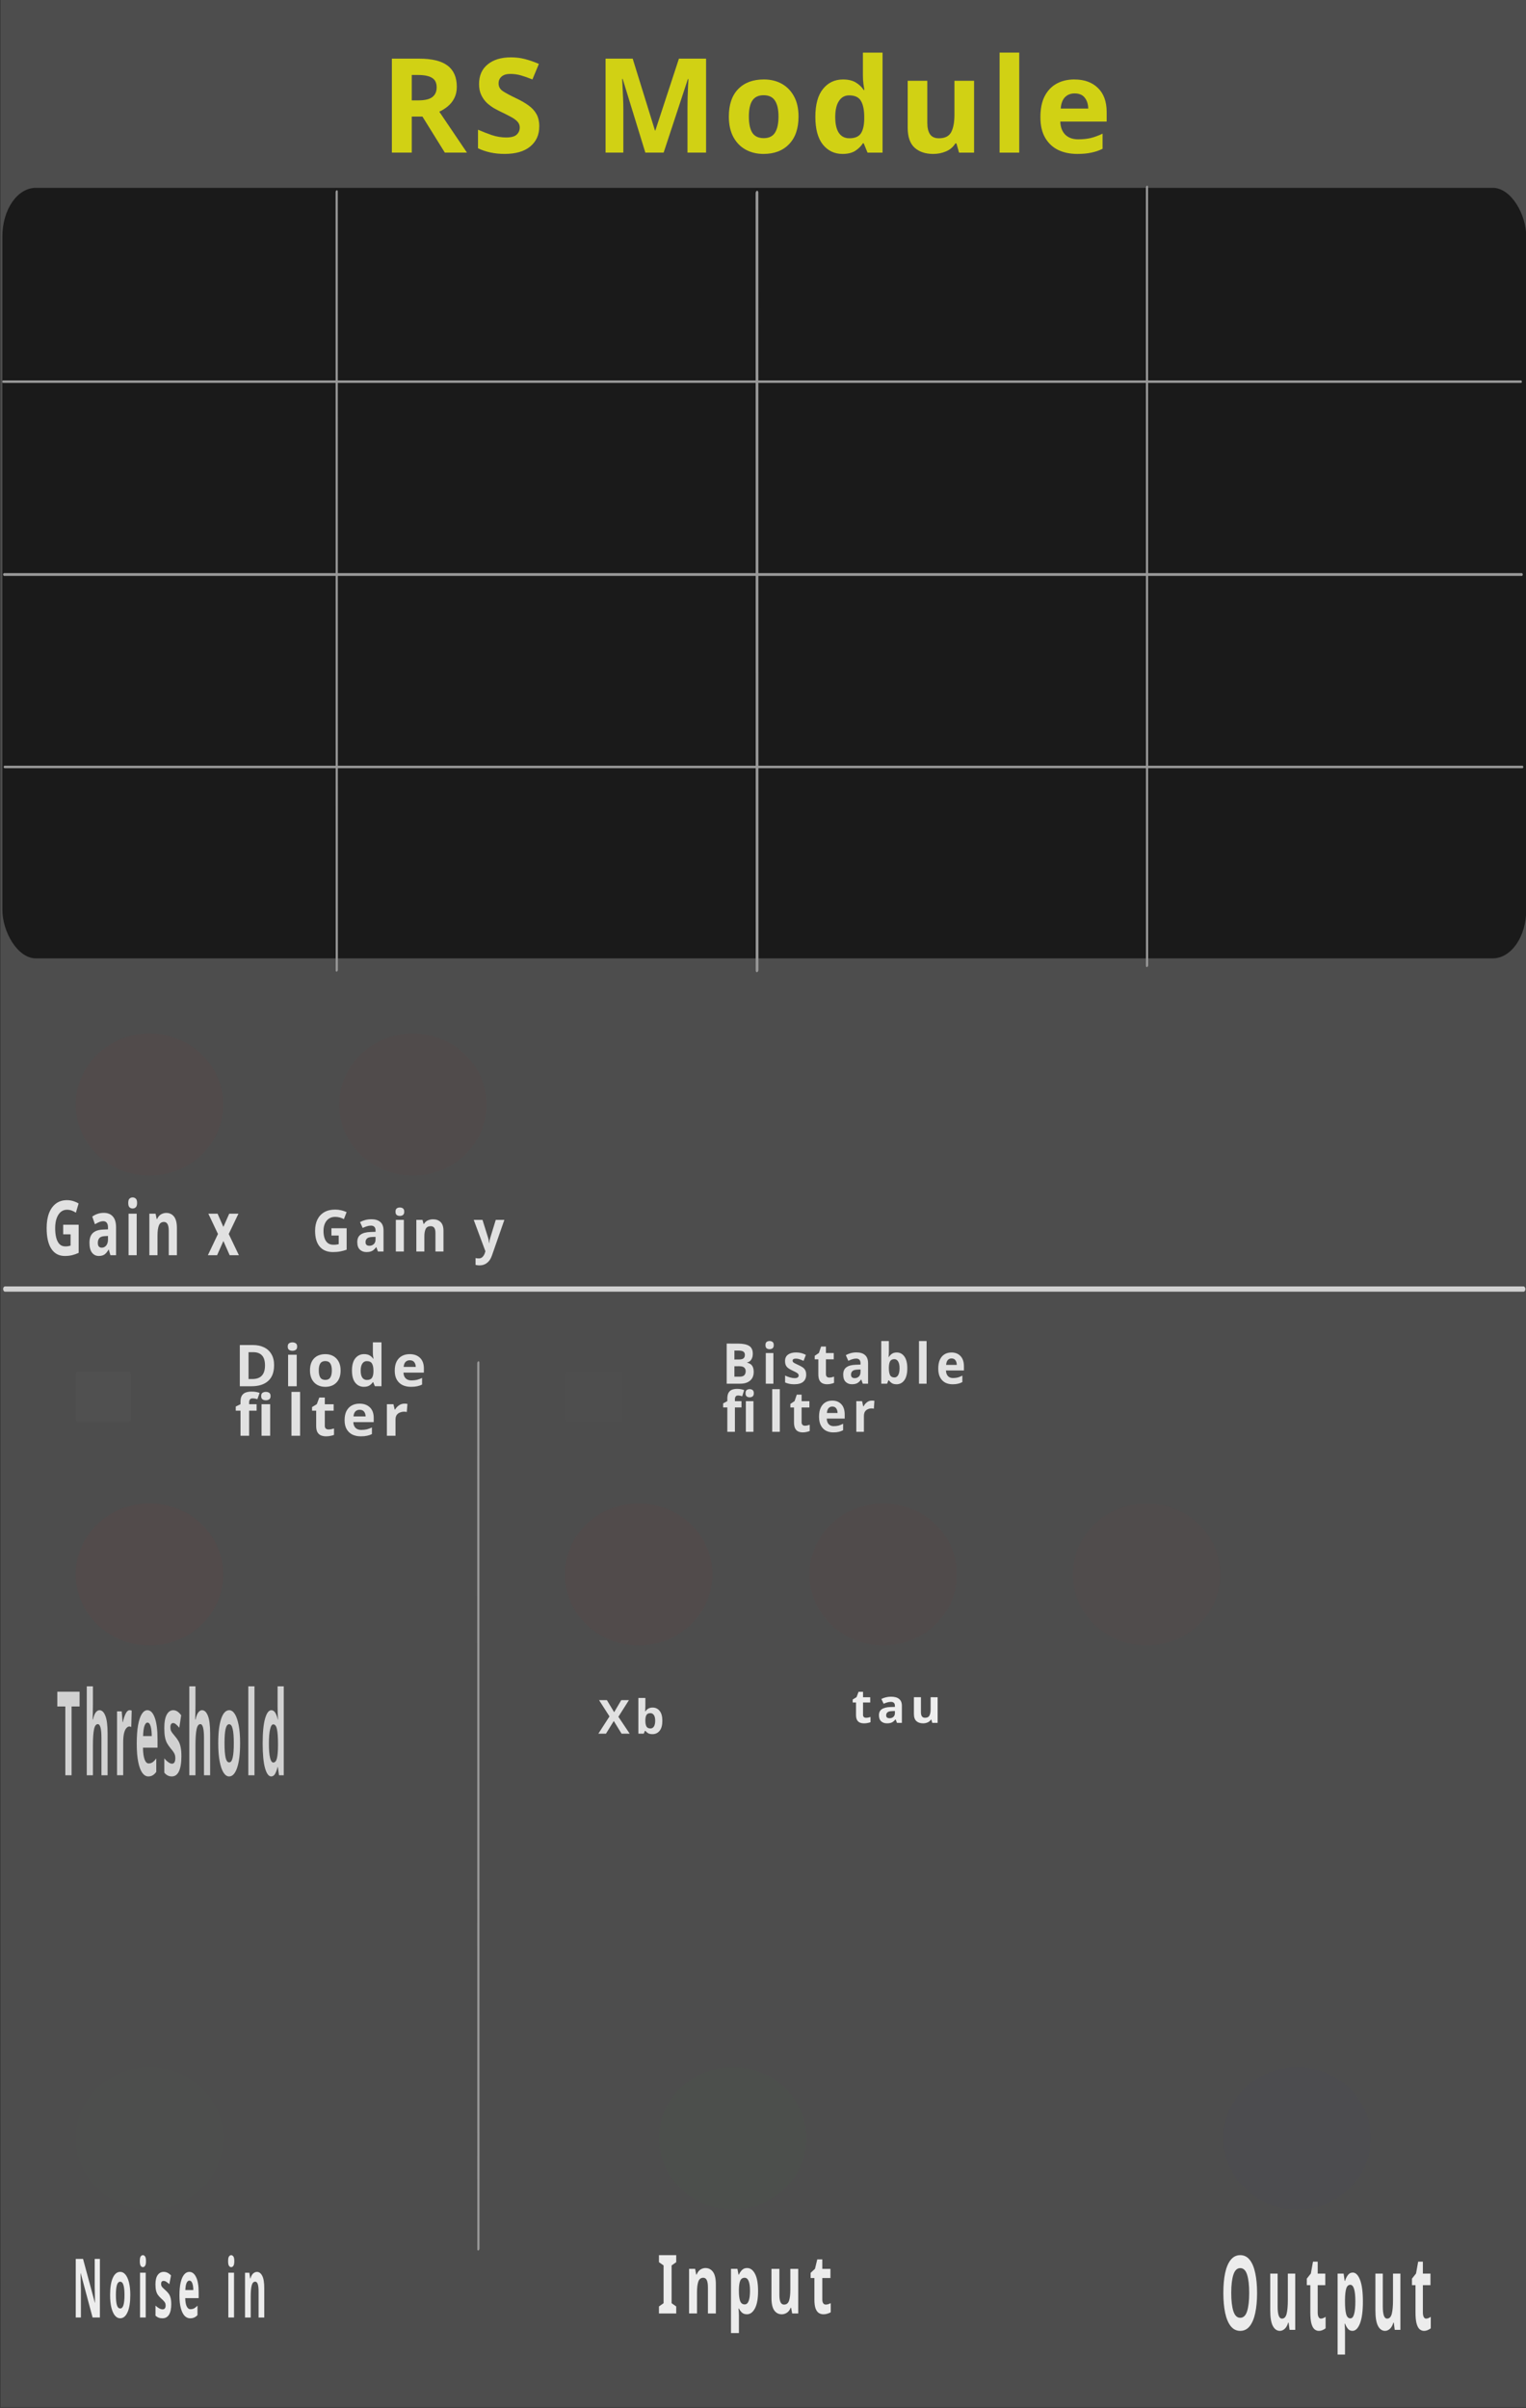 <?xml version="1.0" encoding="UTF-8" standalone="no"?>
<!-- Created with Inkscape (http://www.inkscape.org/) -->

<svg
   width="81.195mm"
   height="128.092mm"
   viewBox="0 0 81.195 128.092"
   version="1.1"
   id="svg1"
   inkscape:version="1.4.2 (1:1.4.2+202505120737+ebf0e940d0)"
   sodipodi:docname="RSModule.svg"
   inkscape:export-filename="RSModule.svg"
   inkscape:export-xdpi="96"
   inkscape:export-ydpi="96"
   xmlns:inkscape="http://www.inkscape.org/namespaces/inkscape"
   xmlns:sodipodi="http://sodipodi.sourceforge.net/DTD/sodipodi-0.dtd"
   xmlns="http://www.w3.org/2000/svg"
   xmlns:svg="http://www.w3.org/2000/svg">
  <rect x="0" y="0" width="81.195" height="128.092" fill="#333333" stroke="none"/>
  <sodipodi:namedview
     id="namedview1"
     pagecolor="#ffffff"
     bordercolor="#cccccc"
     borderopacity="1"
     inkscape:showpageshadow="0"
     inkscape:pageopacity="1"
     inkscape:pagecheckerboard="0"
     inkscape:deskcolor="#d1d1d1"
     inkscape:document-units="mm"
     inkscape:zoom="1.89"
     inkscape:cx="185.18519"
     inkscape:cy="255.82011"
     inkscape:window-width="1854"
     inkscape:window-height="1011"
     inkscape:window-x="66"
     inkscape:window-y="32"
     inkscape:window-maximized="1"
     inkscape:current-layer="layer2">
    <inkscape:page
       x="0"
       y="7.8825516e-16"
       width="81.195"
       height="128.092"
       id="page2"
       margin="0"
       bleed="0" />
  </sodipodi:namedview>
  <defs
     id="defs1" />
  <g
     inkscape:label="Layer 1"
     inkscape:groupmode="layer"
     id="layer1"
     transform="matrix(0.414,0,0,0.599,-25.968,-23.244)">
    <g
       inkscape:groupmode="layer"
       id="layer2"
       inkscape:label="g1"
       inkscape:export-filename="RSPluginV2/res/rsV2.svg"
       inkscape:export-xdpi="96"
       inkscape:export-ydpi="96">
      <rect
         style="fill:#4d4d4d;stroke-width:2.555"
         id="rect7"
         width="196.321"
         height="213.786"
         x="62.788"
         y="38.795"
         ry="0" />
      <ellipse
         style="fill:#ff0000;fill-opacity:0.024;stroke-width:0.479"
         id="path4-4-3"
         cx="144.804"
         cy="178.623"
         rx="9.478"
         ry="6.308"
         inkscape:label="threshold"
         class="params" />
      <ellipse
         style="fill:#ff0000;fill-opacity:0.021;stroke-width:0.479"
         id="path4-4-6"
         cx="176.236"
         cy="178.623"
         rx="9.478"
         ry="6.308"
         inkscape:label="threshold"
         class="params" />
      <ellipse
         style="fill:#ff0000;fill-opacity:0.019;stroke-width:0.479"
         id="path4-4-2"
         cx="210.087"
         cy="178.623"
         rx="9.478"
         ry="6.308"
         inkscape:label="threshold"
         class="params" />
      <rect
         style="fill:#1a1a1a;stroke-width:0.38"
         id="rect2"
         width="195.85"
         height="68.429"
         x="63.03"
         y="55.485"
         ry="4.311" />
      <path
         d="m 75.564,244.61 h -0.942 l -1.525,-3.933 h -0.02 q 0.01,0.371 0.02,0.743 0.015,0.371 0.025,0.743 V 244.61 h -0.662 v -5.2 h 0.937 l 1.52,3.896 h 0.015 q -0.005,-0.364 -0.015,-0.721 -0.01,-0.357 -0.02,-0.714 v -2.462 h 0.667 z m 3.905,-1.995 q 0,0.99 -0.353,1.529 -0.348,0.539 -0.951,0.539 -0.373,0 -0.667,-0.24 -0.289,-0.24 -0.456,-0.699 -0.167,-0.466 -0.167,-1.129 0,-0.99 0.348,-1.522 0.348,-0.532 0.956,-0.532 0.378,0 0.667,0.24 0.289,0.24 0.456,0.699 0.167,0.452 0.167,1.114 z m -1.849,0 q 0,0.59 0.128,0.896 0.132,0.299 0.427,0.299 0.289,0 0.417,-0.299 0.132,-0.306 0.132,-0.896 0,-0.59 -0.132,-0.881 -0.128,-0.299 -0.422,-0.299 -0.289,0 -0.422,0.299 -0.128,0.291 -0.128,0.881 z m 3.469,-3.539 q 0.162,0 0.28,0.117 0.118,0.109 0.118,0.415 0,0.299 -0.118,0.415 -0.118,0.117 -0.28,0.117 -0.167,0 -0.284,-0.117 -0.113,-0.117 -0.113,-0.415 0,-0.306 0.113,-0.415 0.118,-0.117 0.284,-0.117 z m 0.363,1.559 V 244.61 h -0.731 v -3.976 z m 3.282,2.797 q 0,0.604 -0.289,0.932 -0.284,0.32 -0.853,0.32 -0.28,0 -0.481,-0.058 -0.201,-0.051 -0.402,-0.175 v -0.896 q 0.216,0.146 0.466,0.24 0.25,0.095 0.441,0.095 0.216,0 0.304,-0.095 0.093,-0.095 0.093,-0.248 0,-0.102 -0.039,-0.182 -0.034,-0.08 -0.157,-0.182 -0.123,-0.102 -0.383,-0.262 -0.25,-0.16 -0.412,-0.313 -0.162,-0.16 -0.24,-0.379 -0.078,-0.226 -0.078,-0.561 0,-0.553 0.289,-0.83 0.289,-0.277 0.77,-0.277 0.25,0 0.476,0.073 0.226,0.073 0.466,0.24 l -0.221,0.779 q -0.196,-0.124 -0.373,-0.204 -0.177,-0.087 -0.358,-0.087 -0.324,0 -0.324,0.262 0,0.095 0.039,0.175 0.044,0.073 0.162,0.16 0.123,0.087 0.358,0.233 0.231,0.138 0.397,0.291 0.167,0.146 0.255,0.371 0.093,0.218 0.093,0.575 z m 2.321,-2.869 q 0.554,0 0.878,0.473 0.324,0.466 0.324,1.333 v 0.524 h -1.726 q 0.01,0.459 0.181,0.721 0.177,0.262 0.486,0.262 0.26,0 0.471,-0.073 0.211,-0.08 0.436,-0.24 v 0.838 q -0.196,0.146 -0.417,0.211 -0.216,0.073 -0.525,0.073 -0.402,0 -0.711,-0.219 -0.309,-0.226 -0.486,-0.677 -0.177,-0.452 -0.177,-1.136 0,-0.699 0.157,-1.158 0.162,-0.466 0.446,-0.699 0.284,-0.233 0.662,-0.233 z m 0.005,0.772 q -0.211,0 -0.353,0.204 -0.137,0.204 -0.162,0.634 h 1.025 q -0.005,-0.364 -0.128,-0.597 -0.123,-0.24 -0.383,-0.24 z m 5.379,-2.258 q 0.162,0 0.28,0.117 0.118,0.109 0.118,0.415 0,0.299 -0.118,0.415 -0.118,0.117 -0.28,0.117 -0.167,0 -0.284,-0.117 -0.113,-0.117 -0.113,-0.415 0,-0.306 0.113,-0.415 0.118,-0.117 0.284,-0.117 z m 0.363,1.559 V 244.61 h -0.731 v -3.976 z m 2.934,-0.073 q 0.432,0 0.692,0.35 0.26,0.342 0.26,1.107 v 2.593 h -0.731 v -2.323 q 0,-0.43 -0.103,-0.641 -0.103,-0.218 -0.329,-0.218 -0.333,0 -0.456,0.342 -0.123,0.335 -0.123,0.969 v 1.872 h -0.731 v -3.976 h 0.559 l 0.098,0.51 h 0.039 q 0.128,-0.306 0.348,-0.444 0.226,-0.138 0.476,-0.138 z"
         id="text1"
         style="font-weight:bold;font-size:3.722px;line-height:4.254px;font-family:Sans;-inkscape-font-specification:'Sans, Bold';letter-spacing:0.492px;word-spacing:0.492px;fill:#ececec;stroke-width:0.791"
         aria-label="Noise in" />
      <path
         d="m 149.633,244.256 h -2.218 v -0.624 l 0.594,-0.29 v -3.353 l -0.594,-0.29 v -0.624 h 2.218 v 0.624 l -0.594,0.29 v 3.353 l 0.594,0.29 z m 3.769,-4.035 q 0.6,0 0.962,0.348 0.362,0.341 0.362,1.103 v 2.583 h -1.017 v -2.315 q 0,-0.428 -0.143,-0.639 -0.143,-0.218 -0.457,-0.218 -0.464,0 -0.635,0.341 -0.171,0.334 -0.171,0.965 v 1.865 h -1.017 v -3.962 h 0.778 l 0.136,0.508 h 0.055 q 0.177,-0.305 0.484,-0.443 0.314,-0.138 0.662,-0.138 z m 5.345,0 q 0.628,0 1.017,0.522 0.389,0.515 0.389,1.524 0,1.009 -0.403,1.538 -0.403,0.522 -1.03,0.522 -0.403,0 -0.641,-0.152 -0.239,-0.16 -0.389,-0.356 h -0.055 q 0.055,0.305 0.055,0.581 v 1.596 h -1.017 v -5.704 h 0.826 l 0.143,0.515 h 0.048 q 0.15,-0.239 0.403,-0.414 0.252,-0.174 0.655,-0.174 z m -0.328,0.864 q -0.396,0 -0.56,0.261 -0.157,0.261 -0.171,0.798 v 0.116 q 0,0.573 0.157,0.885 0.164,0.305 0.587,0.305 0.348,0 0.512,-0.305 0.171,-0.312 0.171,-0.893 0,-1.168 -0.696,-1.168 z m 6.894,-0.791 v 3.962 h -0.778 l -0.136,-0.508 h -0.055 q -0.177,0.305 -0.491,0.443 -0.307,0.138 -0.655,0.138 -0.6,0 -0.962,-0.341 -0.362,-0.348 -0.362,-1.11 v -2.583 h 1.017 v 2.315 q 0,0.421 0.143,0.639 0.143,0.218 0.457,0.218 0.464,0 0.635,-0.334 0.171,-0.341 0.171,-0.972 v -1.865 z m 3.537,3.171 q 0.171,0 0.328,-0.036 0.157,-0.036 0.314,-0.087 v 0.805 q -0.164,0.072 -0.409,0.123 -0.239,0.058 -0.525,0.058 -0.334,0 -0.6,-0.116 -0.259,-0.116 -0.416,-0.399 -0.15,-0.29 -0.15,-0.798 v -1.908 h -0.484 v -0.457 l 0.56,-0.363 0.293,-0.835 h 0.648 v 0.842 h 1.044 v 0.813 h -1.044 v 1.908 q 0,0.225 0.123,0.341 0.123,0.109 0.321,0.109 z"
         id="text3"
         style="font-weight:bold;font-size:4.018px;line-height:4.592px;font-family:Sans;-inkscape-font-specification:'Sans, Bold';letter-spacing:0.532px;word-spacing:0.532px;fill:#ececec;stroke-width:0.931"
         aria-label="Input" />
      <path
         d="m 224.286,242.433 q 0,1.016 -0.236,1.775 -0.229,0.75 -0.707,1.171 -0.478,0.421 -1.224,0.421 -0.739,0 -1.224,-0.421 -0.478,-0.421 -0.714,-1.18 -0.229,-0.759 -0.229,-1.775 0,-1.016 0.229,-1.766 0.236,-0.75 0.714,-1.162 0.484,-0.421 1.23,-0.421 0.739,0 1.217,0.421 0.478,0.412 0.707,1.171 0.236,0.75 0.236,1.766 z m -3.321,0 q 0,1.025 0.274,1.619 0.274,0.586 0.88,0.586 0.618,0 0.886,-0.586 0.268,-0.595 0.268,-1.619 0,-1.034 -0.268,-1.619 -0.268,-0.586 -0.88,-0.586 -0.612,0 -0.886,0.586 -0.274,0.586 -0.274,1.619 z m 8.224,-1.72 v 4.995 h -0.727 l -0.127,-0.64 h -0.051 q -0.166,0.384 -0.459,0.558 -0.287,0.174 -0.612,0.174 -0.561,0 -0.899,-0.43 -0.338,-0.439 -0.338,-1.4 v -3.257 h 0.95 v 2.919 q 0,0.531 0.134,0.805 0.134,0.274 0.427,0.274 0.433,0 0.593,-0.421 0.159,-0.43 0.159,-1.226 v -2.351 z m 3.303,3.998 q 0.159,0 0.306,-0.046 0.146,-0.045 0.293,-0.11 v 1.016 q -0.153,0.092 -0.382,0.156 -0.223,0.073 -0.491,0.073 -0.312,0 -0.561,-0.146 -0.242,-0.146 -0.389,-0.503 -0.14,-0.366 -0.14,-1.006 v -2.406 h -0.453 v -0.576 l 0.523,-0.457 0.274,-1.052 h 0.605 v 1.061 h 0.975 v 1.025 h -0.975 v 2.406 q 0,0.284 0.115,0.43 0.115,0.137 0.3,0.137 z m 4.081,-4.09 q 0.586,0 0.95,0.659 0.363,0.65 0.363,1.921 0,1.272 -0.376,1.94 -0.376,0.659 -0.962,0.659 -0.376,0 -0.599,-0.192 -0.223,-0.201 -0.363,-0.448 h -0.051 q 0.051,0.384 0.051,0.732 v 2.013 h -0.95 v -7.191 h 0.771 l 0.134,0.65 h 0.045 q 0.14,-0.302 0.376,-0.521 0.236,-0.22 0.612,-0.22 z m -0.306,1.089 q -0.37,0 -0.523,0.329 -0.147,0.329 -0.159,1.006 v 0.146 q 0,0.723 0.146,1.116 0.153,0.384 0.548,0.384 0.325,0 0.478,-0.384 0.159,-0.393 0.159,-1.125 0,-1.473 -0.65,-1.473 z m 6.439,-0.997 v 4.995 h -0.727 l -0.127,-0.64 h -0.051 q -0.166,0.384 -0.459,0.558 -0.287,0.174 -0.612,0.174 -0.561,0 -0.899,-0.43 -0.338,-0.439 -0.338,-1.4 v -3.257 h 0.95 v 2.919 q 0,0.531 0.134,0.805 0.134,0.274 0.427,0.274 0.433,0 0.593,-0.421 0.159,-0.43 0.159,-1.226 v -2.351 z m 3.303,3.998 q 0.159,0 0.306,-0.046 0.147,-0.045 0.293,-0.11 v 1.016 q -0.153,0.092 -0.382,0.156 -0.223,0.073 -0.491,0.073 -0.312,0 -0.561,-0.146 -0.242,-0.146 -0.389,-0.503 -0.14,-0.366 -0.14,-1.006 v -2.406 h -0.453 v -0.576 l 0.523,-0.457 0.274,-1.052 h 0.605 v 1.061 h 0.975 v 1.025 h -0.975 v 2.406 q 0,0.284 0.115,0.43 0.115,0.137 0.3,0.137 z"
         id="text4"
         style="font-weight:bold;font-size:3.811px;line-height:4.355px;font-family:Sans;-inkscape-font-specification:'Sans, Bold';letter-spacing:0.504px;word-spacing:0.504px;fill:#ececec;stroke-width:1.01"
         aria-label="Output&#10;" />
      <rect
         style="fill:#999999;stroke-width:0.225"
         id="rect1"
         width="195.306"
         height="0.25"
         x="63.127"
         y="89.699"
         ry="0.125" />
      <rect
         style="fill:#999999;stroke-width:0.209"
         id="rect1-3"
         width="195.306"
         height="0.217"
         x="63.198"
         y="106.807"
         ry="0.108" />
      <rect
         style="fill:#999999;stroke-width:0.209"
         id="rect1-3-3"
         width="195.306"
         height="0.217"
         x="63.012"
         y="72.592"
         ry="0.108" />
      <rect
         style="fill:#999999;stroke-width:0.159"
         id="rect1-3-6"
         width="69.393"
         height="0.355"
         x="87.224"
         y="162.914"
         ry="0.177"
         transform="matrix(2.0969514e-4,1,0.981,-0.193,0,0)" />
      <rect
         style="fill:#999999;stroke-width:0.143"
         id="rect1-3-6-2"
         width="69.393"
         height="0.287"
         x="107.011"
         y="216.249"
         ry="0.143"
         transform="matrix(1.6778305e-4,1,0.971,-0.239,0,0)" />
      <rect
         style="fill:#999999;stroke-width:0.143"
         id="rect1-3-6-5"
         width="69.393"
         height="0.287"
         x="81.786"
         y="109.003"
         ry="0.143"
         transform="matrix(1.6778305e-4,1,0.971,-0.239,0,0)" />
      <rect
         style="fill:#999999;stroke-width:0.154"
         id="rect1-3-6-5-1"
         width="78.972"
         height="0.289"
         x="194.508"
         y="128.796"
         ry="0.145"
         transform="matrix(1.4743294e-4,1,0.963,-0.27,0,0)" />
      <path
         d="M 71.923,196.46 H 71.121 V 190.349 H 70.09 v -1.31 h 2.863 v 1.31 h -1.03 z m 2.744,-6.288 q 0,0.416 -0.016,0.8 -0.011,0.385 -0.021,0.54 h 0.043 q 0.138,-0.436 0.356,-0.634 0.218,-0.197 0.483,-0.197 0.473,0 0.754,0.499 0.287,0.488 0.287,1.58 v 3.7 h -0.791 v -3.315 q 0,-1.226 -0.467,-1.226 -0.356,0 -0.494,0.488 -0.133,0.478 -0.133,1.382 v 2.671 h -0.791 v -7.899 h 0.791 z m 4.72,0.509 q 0.058,0 0.138,0.009 0.08,0.009 0.127,0.031 l -0.058,1.455 q -0.037,-0.021 -0.112,-0.031 -0.069,-0.021 -0.122,-0.021 -0.202,0 -0.388,0.146 -0.186,0.135 -0.303,0.447 -0.112,0.312 -0.112,0.852 v 2.889 h -0.791 v -5.675 h 0.6 l 0.117,0.956 h 0.037 q 0.127,-0.436 0.351,-0.748 0.223,-0.312 0.515,-0.312 z m 2.282,0 q 0.6,0 0.951,0.676 0.351,0.665 0.351,1.902 v 0.748 h -1.87 q 0.011,0.655 0.197,1.029 0.191,0.374 0.526,0.374 0.282,0 0.51,-0.104 0.228,-0.114 0.473,-0.343 v 1.195 q -0.212,0.208 -0.452,0.301 -0.234,0.104 -0.568,0.104 -0.436,0 -0.77,-0.312 -0.335,-0.322 -0.526,-0.967 -0.191,-0.644 -0.191,-1.621 0,-0.998 0.17,-1.652 0.175,-0.665 0.483,-0.998 0.308,-0.333 0.717,-0.333 z m 0.005,1.102 q -0.228,0 -0.382,0.291 -0.149,0.291 -0.175,0.904 h 1.11 q -0.005,-0.52 -0.138,-0.852 -0.133,-0.343 -0.414,-0.343 z m 4.364,2.993 q 0,0.863 -0.313,1.33 -0.308,0.457 -0.924,0.457 -0.303,0 -0.521,-0.083 -0.218,-0.073 -0.436,-0.249 v -1.278 q 0.234,0.208 0.505,0.343 0.271,0.135 0.478,0.135 0.234,0 0.329,-0.135 0.101,-0.135 0.101,-0.353 0,-0.146 -0.042,-0.26 -0.037,-0.114 -0.17,-0.26 -0.133,-0.146 -0.414,-0.374 -0.271,-0.229 -0.446,-0.447 -0.175,-0.229 -0.26,-0.54 -0.085,-0.322 -0.085,-0.8 0,-0.79 0.313,-1.185 0.313,-0.395 0.834,-0.395 0.271,0 0.515,0.104 0.244,0.104 0.505,0.343 l -0.239,1.112 q -0.212,-0.177 -0.404,-0.291 -0.191,-0.125 -0.388,-0.125 -0.351,0 -0.351,0.374 0,0.135 0.042,0.249 0.048,0.104 0.175,0.229 0.133,0.125 0.388,0.333 0.25,0.197 0.43,0.416 0.181,0.208 0.276,0.53 0.101,0.312 0.101,0.821 z m 1.809,-4.604 q 0,0.416 -0.016,0.8 -0.011,0.385 -0.021,0.54 h 0.042 q 0.138,-0.436 0.356,-0.634 0.218,-0.197 0.483,-0.197 0.473,0 0.754,0.499 0.287,0.488 0.287,1.58 v 3.7 h -0.791 v -3.315 q 0,-1.226 -0.467,-1.226 -0.356,0 -0.494,0.488 -0.133,0.478 -0.133,1.382 v 2.671 h -0.791 v -7.899 h 0.791 z m 5.735,3.44 q 0,1.413 -0.382,2.183 -0.377,0.769 -1.03,0.769 -0.404,0 -0.722,-0.343 -0.313,-0.343 -0.494,-0.998 -0.181,-0.665 -0.181,-1.611 0,-1.413 0.377,-2.172 0.377,-0.759 1.036,-0.759 0.409,0 0.722,0.343 0.313,0.343 0.494,0.998 0.181,0.644 0.181,1.59 z m -2.003,0 q 0,0.842 0.138,1.278 0.143,0.426 0.462,0.426 0.313,0 0.451,-0.426 0.143,-0.437 0.143,-1.278 0,-0.842 -0.143,-1.258 -0.138,-0.426 -0.457,-0.426 -0.313,0 -0.457,0.426 -0.138,0.416 -0.138,1.258 z m 3.849,2.848 h -0.791 v -7.899 h 0.791 z m 2.149,0.104 q -0.483,0 -0.791,-0.738 -0.303,-0.748 -0.303,-2.193 0,-1.455 0.308,-2.203 0.308,-0.748 0.807,-0.748 0.313,0 0.515,0.239 0.202,0.239 0.319,0.592 h 0.026 q -0.016,-0.166 -0.037,-0.478 -0.021,-0.322 -0.021,-0.655 v -1.819 h 0.791 v 7.899 h -0.606 l -0.154,-0.738 h -0.032 q -0.117,0.353 -0.313,0.603 -0.197,0.239 -0.51,0.239 z m 0.276,-1.237 q 0.329,0 0.462,-0.374 0.133,-0.385 0.138,-1.143 v -0.166 q 0,-0.831 -0.133,-1.268 -0.127,-0.437 -0.478,-0.437 -0.26,0 -0.409,0.447 -0.149,0.437 -0.149,1.268 0,0.831 0.149,1.258 0.149,0.416 0.42,0.416 z"
         id="text5"
         style="font-weight:bold;font-size:5.441px;line-height:4.664px;font-family:Sans;-inkscape-font-specification:'Sans, Bold';letter-spacing:0.411px;word-spacing:0.411px;fill:#ffffff;fill-opacity:0.739;stroke-width:0.562"
         aria-label="Threshold" />
      <rect
         style="fill:#ffffff;fill-opacity:0.739;stroke-width:0.532"
         id="rect5"
         width="195.644"
         height="0.467"
         x="63.127"
         y="153.048"
         ry="0.234" />
      <path
         d="m 96.852,52.965 q 2.053,0 3.023,0.745 0.984,0.745 0.984,2.264 0,0.689 -0.267,1.209 -0.253,0.506 -0.689,0.872 -0.422,0.352 -0.914,0.577 l 2.953,4.373 h -2.362 l -2.391,-3.853 h -1.139 v 3.853 H 93.928 V 52.965 Z m -0.155,1.744 h -0.647 v 2.714 h 0.689 q 1.055,0 1.505,-0.352 0.464,-0.352 0.464,-1.041 0,-0.717 -0.492,-1.012 -0.478,-0.309 -1.519,-0.309 z m 12.962,5.512 q 0,1.336 -0.97,2.137 -0.956,0.787 -2.728,0.787 -1.589,0 -2.841,-0.605 v -1.983 q 0.717,0.309 1.477,0.577 0.773,0.253 1.533,0.253 0.787,0 1.111,-0.295 0.337,-0.309 0.337,-0.773 0,-0.38 -0.267,-0.647 -0.253,-0.267 -0.689,-0.492 -0.436,-0.239 -0.998,-0.506 -0.352,-0.169 -0.759,-0.394 -0.408,-0.239 -0.787,-0.577 -0.366,-0.352 -0.605,-0.844 -0.239,-0.492 -0.239,-1.181 0,-1.35 0.914,-2.095 0.914,-0.759 2.489,-0.759 0.787,0 1.491,0.183 0.717,0.183 1.491,0.52 l -0.689,1.659 q -0.689,-0.281 -1.237,-0.436 -0.548,-0.155 -1.125,-0.155 -0.605,0 -0.928,0.281 -0.323,0.281 -0.323,0.731 0,0.534 0.478,0.844 0.478,0.309 1.42,0.759 0.773,0.366 1.308,0.759 0.548,0.394 0.844,0.928 0.295,0.534 0.295,1.322 z m 11.325,2.784 -2.419,-7.875 h -0.056 q 0.014,0.281 0.042,0.844 0.028,0.562 0.056,1.209 0.028,0.633 0.028,1.153 v 4.669 h -1.898 V 52.965 h 2.897 l 2.376,7.678 h 0.042 l 2.517,-7.678 h 2.897 v 10.04 h -1.983 v -4.753 q 0,-0.478 0.014,-1.097 0.028,-0.619 0.042,-1.167 0.028,-0.562 0.042,-0.844 h -0.056 l -2.587,7.861 z m 16.351,-3.853 q 0,1.912 -1.012,2.953 -0.998,1.041 -2.728,1.041 -1.069,0 -1.912,-0.464 -0.83,-0.464 -1.308,-1.35 -0.478,-0.9 -0.478,-2.18 0,-1.912 0.998,-2.939 0.998,-1.027 2.742,-1.027 1.083,0 1.912,0.464 0.83,0.464 1.308,1.35 0.478,0.872 0.478,2.151 z m -5.301,0 q 0,1.139 0.366,1.73 0.38,0.577 1.223,0.577 0.83,0 1.195,-0.577 0.38,-0.591 0.38,-1.73 0,-1.139 -0.38,-1.702 -0.366,-0.577 -1.209,-0.577 -0.83,0 -1.209,0.577 -0.366,0.562 -0.366,1.702 z m 9.995,3.994 q -1.28,0 -2.095,-0.998 -0.802,-1.012 -0.802,-2.967 0,-1.969 0.816,-2.981 0.816,-1.012 2.137,-1.012 0.83,0 1.364,0.323 0.534,0.323 0.844,0.802 h 0.07 q -0.042,-0.225 -0.098,-0.647 -0.056,-0.436 -0.056,-0.886 v -2.461 h 2.095 v 10.687 h -1.603 l -0.408,-0.998 h -0.084 q -0.309,0.478 -0.83,0.816 -0.52,0.323 -1.35,0.323 z m 0.731,-1.673 q 0.872,0 1.223,-0.506 0.352,-0.52 0.366,-1.547 v -0.225 q 0,-1.125 -0.352,-1.716 -0.337,-0.591 -1.266,-0.591 -0.689,0 -1.083,0.605 -0.394,0.591 -0.394,1.716 0,1.125 0.394,1.702 0.394,0.562 1.111,0.562 z m 13.314,-6.145 v 7.678 h -1.603 l -0.281,-0.984 h -0.113 q -0.366,0.591 -1.012,0.858 -0.633,0.267 -1.35,0.267 -1.237,0 -1.983,-0.661 -0.745,-0.675 -0.745,-2.151 v -5.006 h 2.095 v 4.486 q 0,0.816 0.295,1.237 0.295,0.422 0.942,0.422 0.956,0 1.308,-0.647 0.352,-0.661 0.352,-1.884 v -3.614 z m 4.82,7.678 h -2.095 V 52.318 h 2.095 z m 5.889,-7.818 q 1.589,0 2.517,0.914 0.928,0.9 0.928,2.573 v 1.012 h -4.95 q 0.028,0.886 0.52,1.392 0.506,0.506 1.392,0.506 0.745,0 1.35,-0.141 0.605,-0.155 1.252,-0.464 v 1.617 q -0.562,0.281 -1.195,0.408 -0.619,0.141 -1.505,0.141 -1.153,0 -2.039,-0.422 -0.886,-0.436 -1.392,-1.308 -0.506,-0.872 -0.506,-2.194 0,-1.35 0.45,-2.236 0.464,-0.9 1.28,-1.35 0.816,-0.45 1.898,-0.45 z m 0.014,1.491 q -0.605,0 -1.012,0.394 -0.394,0.394 -0.464,1.223 h 2.939 q -0.014,-0.703 -0.366,-1.153 -0.352,-0.464 -1.097,-0.464 z"
         id="text2"
         style="font-weight:bold;font-size:14.062px;line-height:16.071px;font-family:Sans;-inkscape-font-specification:'Sans, Bold';letter-spacing:0.532px;word-spacing:0.532px;fill:#ffff00;fill-opacity:0.739;stroke-width:0.532"
         transform="scale(1.204,0.831)"
         aria-label="RS Module" />
      <g
         inkscape:groupmode="layer"
         id="layer3"
         inkscape:label="components">
        <ellipse
           style="fill:#0000ff;fill-opacity:0.014;stroke-width:0.479"
           id="path4"
           cx="229.43"
           cy="228.694"
           rx="9.478"
           ry="6.308"
           inkscape:label="output"
           class="output" />
        <ellipse
           style="fill:#00ff00;fill-opacity:0.015;stroke-width:0.479"
           id="path4-2"
           cx="156.892"
           cy="228.694"
           rx="9.478"
           ry="6.308"
           inkscape:label="input_signal"
           class="input" />
        <ellipse
           style="fill:#00ff00;fill-opacity:0.006;stroke-width:0.479"
           id="path4-6"
           cx="81.937"
           cy="228.694"
           rx="9.478"
           ry="6.308"
           inkscape:label="input_noise"
           class="input" />
        <ellipse
           style="fill:#ff0000;fill-opacity:0.028;stroke-width:0.479"
           id="path4-4"
           cx="81.938"
           cy="178.623"
           rx="9.478"
           ry="6.308"
           inkscape:label="threshold"
           class="params" />
        <ellipse
           style="fill:#ff0000;fill-opacity:0.023;stroke-width:0.479"
           id="path4-1-1"
           cx="115.788"
           cy="136.898"
           rx="9.478"
           ry="6.308"
           inkscape:label="gain"
           class="params" />
        <ellipse
           style="fill:#ff0000;fill-opacity:0.025;stroke-width:0.479"
           id="path4-1-1-3"
           cx="81.937"
           cy="136.898"
           rx="9.478"
           ry="6.308"
           inkscape:label="gain"
           class="params" />
      </g>
      <path
         d="m 69.458,150.425 h 1.948 v 2.547 q -0.386,0.131 -0.805,0.207 -0.413,0.076 -0.943,0.076 -1.102,0 -1.694,-0.647 -0.592,-0.647 -0.592,-1.886 0,-0.771 0.296,-1.336 0.303,-0.565 0.874,-0.874 0.571,-0.31 1.398,-0.31 0.392,0 0.771,0.083 0.379,0.083 0.688,0.22 l -0.344,0.833 q -0.227,-0.117 -0.516,-0.193 -0.289,-0.076 -0.606,-0.076 -0.454,0 -0.792,0.207 -0.33,0.207 -0.516,0.585 -0.179,0.372 -0.179,0.881 0,0.482 0.131,0.854 0.131,0.372 0.413,0.585 0.282,0.207 0.737,0.207 0.22,0 0.372,-0.021 0.158,-0.021 0.289,-0.048 v -1.026 H 69.458 Z m 5.099,-1.074 q 0.757,0 1.157,0.33 0.406,0.324 0.406,0.998 v 2.506 h -0.716 l -0.2,-0.509 h -0.028 q -0.241,0.303 -0.509,0.441 -0.268,0.138 -0.737,0.138 -0.503,0 -0.833,-0.289 -0.33,-0.296 -0.33,-0.902 0,-0.599 0.42,-0.881 0.42,-0.289 1.26,-0.317 l 0.654,-0.021 v -0.165 q 0,-0.296 -0.158,-0.434 -0.151,-0.138 -0.427,-0.138 -0.275,0 -0.537,0.083 -0.262,0.076 -0.523,0.193 l -0.337,-0.695 q 0.303,-0.158 0.668,-0.248 0.372,-0.089 0.771,-0.089 z m 0.145,2.107 q -0.496,0.014 -0.688,0.179 -0.193,0.165 -0.193,0.434 0,0.234 0.138,0.337 0.138,0.096 0.358,0.096 0.33,0 0.558,-0.193 0.227,-0.2 0.227,-0.558 v -0.31 z m 3.508,-3.504 q 0.227,0 0.392,0.11 0.165,0.103 0.165,0.392 0,0.282 -0.165,0.392 -0.165,0.11 -0.392,0.11 -0.234,0 -0.399,-0.11 -0.158,-0.11 -0.158,-0.392 0,-0.289 0.158,-0.392 0.165,-0.11 0.399,-0.11 z m 0.509,1.473 v 3.759 h -1.026 v -3.759 z m 3.729,-0.069 q 0.606,0 0.971,0.33 0.365,0.324 0.365,1.046 v 2.451 h -1.026 v -2.196 q 0,-0.406 -0.145,-0.606 -0.145,-0.207 -0.461,-0.207 -0.468,0 -0.64,0.324 -0.172,0.317 -0.172,0.916 v 1.769 H 80.313 v -3.759 h 0.785 l 0.138,0.482 h 0.055 q 0.179,-0.289 0.489,-0.42 0.317,-0.131 0.668,-0.131 z m 6.511,1.907 -1.212,-1.838 h 1.163 l 0.73,1.198 0.737,-1.198 h 1.163 l -1.225,1.838 1.281,1.921 h -1.163 l -0.792,-1.287 -0.792,1.287 h -1.163 z"
         id="text6"
         style="font-weight:bold;font-size:6.884px;line-height:5.901px;font-family:Sans;-inkscape-font-specification:'Sans, Bold';letter-spacing:0.52px;word-spacing:0.52px;fill:#ffffff;fill-opacity:0.83;stroke-width:0.52"
         transform="scale(1.02,0.981)"
         aria-label="Gain x" />
      <path
         d="m 105.318,147.883 h 1.959 v 1.902 q -0.388,0.098 -0.81,0.154 -0.415,0.057 -0.948,0.057 -1.107,0 -1.703,-0.483 -0.595,-0.483 -0.595,-1.409 0,-0.576 0.298,-0.997 0.305,-0.422 0.879,-0.653 0.575,-0.231 1.405,-0.231 0.395,0 0.775,0.062 0.381,0.062 0.692,0.164 l -0.346,0.622 q -0.228,-0.087 -0.519,-0.144 -0.291,-0.057 -0.609,-0.057 -0.457,0 -0.796,0.154 -0.332,0.154 -0.519,0.437 -0.18,0.278 -0.18,0.658 0,0.36 0.132,0.637 0.132,0.278 0.415,0.437 0.284,0.154 0.741,0.154 0.221,0 0.374,-0.015 0.159,-0.015 0.291,-0.036 v -0.766 h -0.934 z m 5.126,-0.802 q 0.761,0 1.163,0.247 0.408,0.242 0.408,0.745 v 1.871 h -0.72 l -0.201,-0.38 h -0.028 q -0.242,0.226 -0.512,0.329 -0.27,0.103 -0.741,0.103 -0.505,0 -0.838,-0.216 -0.332,-0.221 -0.332,-0.673 0,-0.447 0.422,-0.658 0.422,-0.216 1.267,-0.236 l 0.658,-0.015 v -0.123 q 0,-0.221 -0.159,-0.324 -0.152,-0.103 -0.429,-0.103 -0.277,0 -0.54,0.062 -0.263,0.057 -0.526,0.144 l -0.339,-0.519 q 0.305,-0.118 0.671,-0.185 0.374,-0.067 0.775,-0.067 z m 0.145,1.573 q -0.498,0.01 -0.692,0.134 -0.194,0.123 -0.194,0.324 0,0.175 0.138,0.252 0.138,0.072 0.36,0.072 0.332,0 0.561,-0.144 0.228,-0.149 0.228,-0.416 v -0.231 z m 3.527,-2.617 q 0.228,0 0.395,0.082 0.166,0.077 0.166,0.293 0,0.211 -0.166,0.293 -0.166,0.082 -0.395,0.082 -0.235,0 -0.401,-0.082 -0.159,-0.082 -0.159,-0.293 0,-0.216 0.159,-0.293 0.166,-0.082 0.401,-0.082 z m 0.512,1.1 v 2.807 h -1.031 v -2.807 z m 3.749,-0.051 q 0.609,0 0.976,0.247 0.367,0.242 0.367,0.781 v 1.83 h -1.031 v -1.64 q 0,-0.303 -0.145,-0.452 -0.145,-0.154 -0.464,-0.154 -0.471,0 -0.644,0.242 -0.173,0.236 -0.173,0.684 v 1.321 h -1.031 v -2.807 h 0.789 l 0.138,0.36 h 0.055 q 0.18,-0.216 0.491,-0.314 0.318,-0.098 0.671,-0.098 z m 5.231,0.051 h 1.128 l 0.713,1.578 q 0.055,0.113 0.083,0.236 0.028,0.118 0.042,0.252 h 0.021 q 0.021,-0.134 0.055,-0.252 0.042,-0.123 0.09,-0.236 l 0.699,-1.578 h 1.107 l -1.599,3.167 q -0.215,0.437 -0.63,0.653 -0.408,0.221 -0.948,0.221 -0.173,0 -0.305,-0.015 -0.125,-0.01 -0.221,-0.026 v -0.607 q 0.076,0.01 0.18,0.021 0.111,0.01 0.228,0.01 0.325,0 0.512,-0.149 0.194,-0.144 0.284,-0.35 l 0.062,-0.139 z"
         id="text7"
         style="font-weight:bold;font-size:5.965px;line-height:5.113px;font-family:Sans;-inkscape-font-specification:'Sans, Bold';letter-spacing:0.451px;word-spacing:0.451px;fill:#ffffff;fill-opacity:0.83;stroke-width:0.451"
         aria-label="Gain y" />
      <rect
         style="fill:#ffffff;fill-opacity:0.016;stroke-width:0.532"
         id="rect8"
         width="7.108"
         height="4.439"
         x="72.46"
         y="160.632"
         ry="0.234" />
      <rect
         style="fill:#ffffff;fill-opacity:0.005;stroke-width:0.532"
         id="rect9"
         width="7.447"
         height="4.439"
         x="135.325"
         y="160.632"
         ry="0.234" />
      <g
         id="text9"
         style="font-weight:bold;font-size:5.022px;line-height:4.305px;font-family:Sans;-inkscape-font-specification:'Sans, Bold';letter-spacing:0.532px;word-spacing:0.532px;fill:#ffffff;fill-opacity:0.83;stroke-width:0.532"
         transform="matrix(1.482,0,0,1.021,-18.611,-36.791)"
         aria-label="Diode&#10;filter">
        <path
           d="m 78.651,192.789 q 0,0.909 -0.517,1.371 -0.512,0.457 -1.441,0.457 h -1.014 v -3.586 h 1.125 q 0.562,0 0.974,0.201 0.417,0.201 0.643,0.593 0.231,0.387 0.231,0.964 z m -0.788,0.02 q 0,-0.598 -0.261,-0.874 -0.261,-0.281 -0.758,-0.281 h -0.407 v 2.335 h 0.326 q 1.1,0 1.1,-1.18 z m 2.38,-2.009 q 0.166,0 0.286,0.08 0.121,0.075 0.121,0.286 0,0.206 -0.121,0.286 -0.121,0.08 -0.286,0.08 -0.171,0 -0.291,-0.08 -0.116,-0.08 -0.116,-0.286 0,-0.211 0.116,-0.286 0.121,-0.08 0.291,-0.08 z m 0.372,1.075 v 2.742 h -0.748 v -2.742 z m 3.806,1.366 q 0,0.683 -0.362,1.055 -0.357,0.372 -0.974,0.372 -0.382,0 -0.683,-0.166 -0.296,-0.166 -0.467,-0.482 -0.171,-0.321 -0.171,-0.778 0,-0.683 0.357,-1.05 0.357,-0.367 0.979,-0.367 0.387,0 0.683,0.166 0.296,0.166 0.467,0.482 0.171,0.311 0.171,0.768 z m -1.893,0 q 0,0.407 0.131,0.618 0.136,0.206 0.437,0.206 0.296,0 0.427,-0.206 0.136,-0.211 0.136,-0.618 0,-0.407 -0.136,-0.608 -0.131,-0.206 -0.432,-0.206 -0.296,0 -0.432,0.206 -0.131,0.201 -0.131,0.608 z m 3.911,1.426 q -0.457,0 -0.748,-0.357 -0.286,-0.362 -0.286,-1.06 0,-0.703 0.291,-1.065 0.291,-0.362 0.763,-0.362 0.296,0 0.487,0.116 0.191,0.116 0.301,0.286 h 0.025 q -0.015,-0.08 -0.035,-0.231 -0.02,-0.156 -0.02,-0.316 v -0.879 h 0.748 v 3.817 H 87.392 l -0.146,-0.357 h -0.03 q -0.11,0.171 -0.296,0.291 -0.186,0.116 -0.482,0.116 z m 0.261,-0.598 q 0.311,0 0.437,-0.181 0.126,-0.186 0.131,-0.552 v -0.08 q 0,-0.402 -0.126,-0.613 -0.121,-0.211 -0.452,-0.211 -0.246,0 -0.387,0.216 -0.141,0.211 -0.141,0.613 0,0.402 0.141,0.608 0.141,0.201 0.397,0.201 z m 3.711,-2.245 q 0.568,0 0.899,0.326 0.331,0.321 0.331,0.919 v 0.362 h -1.768 q 0.01,0.316 0.186,0.497 0.181,0.181 0.497,0.181 0.266,0 0.482,-0.05 0.216,-0.055 0.447,-0.166 v 0.578 q -0.201,0.1 -0.427,0.146 -0.221,0.05 -0.537,0.05 -0.412,0 -0.728,-0.151 -0.316,-0.156 -0.497,-0.467 -0.181,-0.311 -0.181,-0.783 0,-0.482 0.161,-0.799 0.166,-0.321 0.457,-0.482 0.291,-0.161 0.678,-0.161 z m 0.005,0.532 q -0.216,0 -0.362,0.141 -0.141,0.141 -0.166,0.437 h 1.05 q -0.005,-0.251 -0.131,-0.412 -0.126,-0.166 -0.392,-0.166 z"
           id="path15" />
        <path
           d="m 77.135,196.742 h -0.648 v 2.18 h -0.748 v -2.18 h -0.412 v -0.362 l 0.412,-0.201 v -0.201 q 0,-0.352 0.116,-0.542 0.121,-0.196 0.336,-0.276 0.221,-0.08 0.517,-0.08 0.221,0 0.397,0.035 0.181,0.035 0.291,0.08 l -0.191,0.547 q -0.085,-0.025 -0.186,-0.045 -0.1,-0.025 -0.231,-0.025 -0.156,0 -0.231,0.095 -0.07,0.095 -0.07,0.241 v 0.171 h 0.648 z m 0.804,-1.637 q 0.166,0 0.286,0.08 0.121,0.075 0.121,0.286 0,0.206 -0.121,0.286 -0.121,0.08 -0.286,0.08 -0.171,0 -0.291,-0.08 -0.116,-0.08 -0.116,-0.286 0,-0.211 0.116,-0.286 0.121,-0.08 0.291,-0.08 z m 0.372,1.075 v 2.742 h -0.748 v -2.742 z m 2.595,2.742 h -0.748 v -3.817 h 0.748 z m 2.47,-0.547 q 0.126,0 0.241,-0.025 0.116,-0.025 0.231,-0.06 v 0.557 q -0.121,0.05 -0.301,0.085 -0.176,0.04 -0.387,0.04 -0.246,0 -0.442,-0.08 -0.191,-0.08 -0.306,-0.276 -0.11,-0.201 -0.11,-0.552 v -1.321 h -0.357 v -0.316 l 0.412,-0.251 0.216,-0.578 h 0.477 v 0.583 h 0.768 v 0.562 h -0.768 v 1.321 q 0,0.156 0.09,0.236 0.09,0.075 0.236,0.075 z m 2.686,-2.245 q 0.568,0 0.899,0.326 0.331,0.321 0.331,0.919 v 0.362 h -1.768 q 0.01,0.316 0.186,0.497 0.181,0.181 0.497,0.181 0.266,0 0.482,-0.05 0.216,-0.055 0.447,-0.166 v 0.578 q -0.201,0.1 -0.427,0.146 -0.221,0.05 -0.537,0.05 -0.412,0 -0.728,-0.151 -0.316,-0.156 -0.497,-0.467 -0.181,-0.311 -0.181,-0.783 0,-0.482 0.161,-0.799 0.166,-0.321 0.457,-0.482 0.291,-0.161 0.678,-0.161 z m 0.005,0.532 q -0.216,0 -0.362,0.141 -0.141,0.141 -0.166,0.437 h 1.05 q -0.005,-0.251 -0.131,-0.412 -0.126,-0.166 -0.392,-0.166 z m 3.896,-0.532 q 0.055,0 0.131,0.005 0.075,0.005 0.121,0.015 l -0.055,0.703 q -0.035,-0.01 -0.105,-0.015 -0.065,-0.01 -0.116,-0.01 -0.191,0 -0.367,0.07 -0.176,0.065 -0.286,0.216 -0.105,0.151 -0.105,0.412 v 1.396 h -0.748 v -2.742 h 0.568 l 0.11,0.462 h 0.035 q 0.121,-0.211 0.331,-0.362 0.211,-0.151 0.487,-0.151 z"
           id="path16" />
      </g>
      <g
         id="text11"
         style="font-weight:bold;font-size:5.022px;line-height:4.305px;font-family:Sans;-inkscape-font-specification:'Sans, Bold';letter-spacing:0.532px;word-spacing:0.532px;fill:#ffffff;fill-opacity:0.83;stroke-width:0.532"
         transform="matrix(1.306,0,0,0.993,-6.987,-31.011)"
         aria-label="Bistable &#10;filter">
        <path
           d="m 126.007,190.469 q 0.718,0 1.085,0.201 0.367,0.201 0.367,0.708 0,0.306 -0.146,0.517 -0.141,0.211 -0.407,0.256 v 0.025 q 0.181,0.035 0.326,0.126 0.146,0.09 0.231,0.261 0.085,0.171 0.085,0.452 0,0.487 -0.352,0.763 -0.352,0.276 -0.964,0.276 h -1.341 v -3.586 z m 0.085,1.421 q 0.331,0 0.457,-0.105 0.131,-0.105 0.131,-0.306 0,-0.206 -0.151,-0.296 -0.151,-0.09 -0.477,-0.09 h -0.402 v 0.799 z m -0.442,0.603 v 0.934 h 0.497 q 0.342,0 0.477,-0.131 0.136,-0.136 0.136,-0.357 0,-0.201 -0.141,-0.321 -0.136,-0.126 -0.497,-0.126 z m 3.464,-2.255 q 0.166,0 0.286,0.08 0.121,0.075 0.121,0.286 0,0.206 -0.121,0.286 -0.121,0.08 -0.286,0.08 -0.171,0 -0.291,-0.08 -0.116,-0.08 -0.116,-0.286 0,-0.211 0.116,-0.286 0.121,-0.08 0.291,-0.08 z m 0.372,1.075 v 2.742 h -0.748 v -2.742 z m 3.228,1.929 q 0,0.417 -0.296,0.643 -0.291,0.221 -0.874,0.221 -0.286,0 -0.492,-0.04 -0.206,-0.035 -0.412,-0.121 v -0.618 q 0.221,0.1 0.477,0.166 0.256,0.065 0.452,0.065 0.221,0 0.311,-0.065 0.095,-0.065 0.095,-0.171 0,-0.07 -0.04,-0.126 -0.035,-0.055 -0.161,-0.126 -0.126,-0.07 -0.392,-0.181 -0.256,-0.11 -0.422,-0.216 -0.166,-0.11 -0.246,-0.261 -0.08,-0.156 -0.08,-0.387 0,-0.382 0.296,-0.573 0.296,-0.191 0.788,-0.191 0.256,0 0.487,0.05 0.231,0.05 0.477,0.166 l -0.226,0.537 q -0.201,-0.085 -0.382,-0.141 -0.181,-0.06 -0.367,-0.06 -0.331,0 -0.331,0.181 0,0.065 0.04,0.121 0.045,0.05 0.166,0.11 0.126,0.06 0.367,0.161 0.236,0.095 0.407,0.201 0.171,0.1 0.261,0.256 0.095,0.151 0.095,0.397 z m 2.269,0.266 q 0.126,0 0.241,-0.025 0.116,-0.025 0.231,-0.06 v 0.557 q -0.121,0.05 -0.301,0.085 -0.176,0.04 -0.387,0.04 -0.246,0 -0.442,-0.08 -0.191,-0.08 -0.306,-0.276 -0.11,-0.201 -0.11,-0.552 v -1.321 h -0.357 v -0.316 l 0.412,-0.251 0.216,-0.578 h 0.477 v 0.583 h 0.768 v 0.562 h -0.768 v 1.321 q 0,0.156 0.09,0.236 0.09,0.075 0.236,0.075 z m 2.681,-2.25 q 0.552,0 0.844,0.241 0.296,0.236 0.296,0.728 v 1.828 h -0.522 l -0.146,-0.372 h -0.02 q -0.176,0.221 -0.372,0.321 -0.196,0.1 -0.537,0.1 -0.367,0 -0.608,-0.211 -0.241,-0.216 -0.241,-0.658 0,-0.437 0.306,-0.643 0.306,-0.211 0.919,-0.231 l 0.477,-0.015 v -0.121 q 0,-0.216 -0.116,-0.316 -0.11,-0.1 -0.311,-0.1 -0.201,0 -0.392,0.06 -0.191,0.055 -0.382,0.141 l -0.246,-0.507 q 0.221,-0.116 0.487,-0.181 0.271,-0.065 0.562,-0.065 z m 0.105,1.537 q -0.362,0.01 -0.502,0.131 -0.141,0.121 -0.141,0.316 0,0.171 0.1,0.246 0.1,0.07 0.261,0.07 0.241,0 0.407,-0.141 0.166,-0.146 0.166,-0.407 v -0.226 z m 3.083,-1.667 q 0,0.156 -0.01,0.306 -0.01,0.151 -0.02,0.236 h 0.03 q 0.11,-0.171 0.296,-0.286 0.186,-0.121 0.482,-0.121 0.462,0 0.748,0.362 0.286,0.357 0.286,1.055 0,0.703 -0.291,1.065 -0.291,0.362 -0.763,0.362 -0.301,0 -0.477,-0.105 -0.171,-0.11 -0.281,-0.246 h -0.05 l -0.126,0.301 h -0.573 v -3.817 h 0.748 z m 0.537,0.733 q -0.291,0 -0.412,0.181 -0.116,0.181 -0.126,0.552 v 0.08 q 0,0.397 0.116,0.613 0.121,0.211 0.432,0.211 0.231,0 0.367,-0.211 0.136,-0.216 0.136,-0.618 0,-0.402 -0.141,-0.603 -0.136,-0.206 -0.372,-0.206 z m 3.173,2.195 h -0.748 v -3.817 h 0.748 z m 2.445,-2.792 q 0.568,0 0.899,0.326 0.331,0.321 0.331,0.919 v 0.362 h -1.768 q 0.01,0.316 0.186,0.497 0.181,0.181 0.497,0.181 0.266,0 0.482,-0.05 0.216,-0.055 0.447,-0.166 v 0.578 q -0.201,0.1 -0.427,0.146 -0.221,0.05 -0.537,0.05 -0.412,0 -0.728,-0.151 -0.316,-0.156 -0.497,-0.467 -0.181,-0.311 -0.181,-0.783 0,-0.482 0.161,-0.799 0.166,-0.321 0.457,-0.482 0.291,-0.161 0.678,-0.161 z m 0.005,0.532 q -0.216,0 -0.362,0.141 -0.141,0.141 -0.166,0.437 h 1.05 q -0.005,-0.251 -0.131,-0.412 -0.126,-0.166 -0.392,-0.166 z"
           id="path17" />
        <path
           d="m 126.348,196.179 h -0.648 v 2.18 h -0.748 v -2.18 h -0.412 v -0.362 l 0.412,-0.201 v -0.201 q 0,-0.352 0.116,-0.542 0.121,-0.196 0.336,-0.276 0.221,-0.08 0.517,-0.08 0.221,0 0.397,0.035 0.181,0.035 0.291,0.08 l -0.191,0.547 q -0.085,-0.025 -0.186,-0.045 -0.1,-0.025 -0.231,-0.025 -0.156,0 -0.231,0.095 -0.07,0.095 -0.07,0.241 v 0.171 h 0.648 z m 0.804,-1.637 q 0.166,0 0.286,0.08 0.121,0.075 0.121,0.286 0,0.206 -0.121,0.286 -0.121,0.08 -0.286,0.08 -0.171,0 -0.291,-0.08 -0.116,-0.08 -0.116,-0.286 0,-0.211 0.116,-0.286 0.121,-0.08 0.291,-0.08 z m 0.372,1.075 v 2.742 h -0.748 v -2.742 z m 2.595,2.742 h -0.748 v -3.817 h 0.748 z m 2.47,-0.547 q 0.126,0 0.241,-0.025 0.116,-0.025 0.231,-0.06 v 0.557 q -0.121,0.05 -0.301,0.085 -0.176,0.04 -0.387,0.04 -0.246,0 -0.442,-0.08 -0.191,-0.08 -0.306,-0.276 -0.11,-0.201 -0.11,-0.552 v -1.321 h -0.357 v -0.316 l 0.412,-0.251 0.216,-0.578 h 0.477 v 0.583 h 0.768 v 0.562 h -0.768 v 1.321 q 0,0.156 0.09,0.236 0.09,0.075 0.236,0.075 z m 2.686,-2.245 q 0.568,0 0.899,0.326 0.331,0.321 0.331,0.919 v 0.362 h -1.768 q 0.01,0.316 0.186,0.497 0.181,0.181 0.497,0.181 0.266,0 0.482,-0.05 0.216,-0.055 0.447,-0.166 v 0.578 q -0.201,0.1 -0.427,0.146 -0.221,0.05 -0.537,0.05 -0.412,0 -0.728,-0.151 -0.316,-0.156 -0.497,-0.467 -0.181,-0.311 -0.181,-0.783 0,-0.482 0.161,-0.799 0.166,-0.321 0.457,-0.482 0.291,-0.161 0.678,-0.161 z m 0.005,0.532 q -0.216,0 -0.362,0.141 -0.141,0.141 -0.166,0.437 h 1.05 q -0.005,-0.251 -0.131,-0.412 -0.126,-0.166 -0.392,-0.166 z m 3.896,-0.532 q 0.055,0 0.131,0.005 0.075,0.005 0.121,0.015 l -0.055,0.703 q -0.035,-0.01 -0.105,-0.015 -0.065,-0.01 -0.116,-0.01 -0.191,0 -0.367,0.07 -0.176,0.065 -0.286,0.216 -0.105,0.151 -0.105,0.412 v 1.396 h -0.748 V 195.617 h 0.568 l 0.11,0.462 h 0.035 q 0.121,-0.211 0.331,-0.362 0.211,-0.151 0.487,-0.151 z"
           id="path18" />
      </g>
      <path
         d="m 143.656,192.767 h -1.046 l -1.003,-1.127 -1.003,1.127 h -0.979 l 1.433,-1.535 -1.342,-1.444 h 1.009 l 0.931,1.072 0.913,-1.072 h 0.985 l -1.354,1.477 z m 2.012,-2.433 q 0,0.129 -0.012,0.255 -0.012,0.125 -0.024,0.196 h 0.036 q 0.133,-0.142 0.357,-0.238 0.224,-0.1 0.58,-0.1 0.556,0 0.901,0.3 0.345,0.296 0.345,0.876 0,0.584 -0.351,0.885 -0.351,0.3 -0.919,0.3 -0.363,0 -0.574,-0.088 -0.206,-0.092 -0.338,-0.204 h -0.06 l -0.151,0.25 h -0.689 v -3.171 h 0.901 z m 0.647,0.609 q -0.351,0 -0.496,0.15 -0.139,0.15 -0.151,0.459 v 0.067 q 0,0.33 0.139,0.509 0.145,0.175 0.52,0.175 0.278,0 0.441,-0.175 0.163,-0.179 0.163,-0.513 0,-0.334 -0.169,-0.501 -0.163,-0.171 -0.447,-0.171 z"
         id="text13"
         style="font-weight:bold;font-size:5.022px;line-height:4.305px;font-family:Sans;-inkscape-font-specification:'Sans, Bold';letter-spacing:0.532px;word-spacing:0.532px;fill:#ffffff;fill-opacity:0.83;stroke-width:0.532"
         aria-label="Xb" />
      <path
         d="m 144.547,230.268 q 0.126,0 0.241,-0.025 0.116,-0.025 0.231,-0.06 v 0.557 q -0.121,0.05 -0.301,0.085 -0.176,0.04 -0.387,0.04 -0.246,0 -0.442,-0.08 -0.191,-0.08 -0.306,-0.276 -0.11,-0.201 -0.11,-0.552 v -1.321 h -0.357 v -0.316 l 0.412,-0.251 0.216,-0.578 h 0.477 v 0.583 h 0.768 v 0.562 h -0.768 v 1.321 q 0,0.156 0.09,0.236 0.09,0.075 0.236,0.075 z m 2.681,-2.25 q 0.552,0 0.844,0.241 0.296,0.236 0.296,0.728 v 1.828 h -0.522 l -0.146,-0.372 h -0.02 q -0.176,0.221 -0.372,0.321 -0.196,0.1 -0.537,0.1 -0.367,0 -0.608,-0.211 -0.241,-0.216 -0.241,-0.658 0,-0.437 0.306,-0.643 0.306,-0.211 0.919,-0.231 l 0.477,-0.015 v -0.121 q 0,-0.216 -0.116,-0.316 -0.11,-0.1 -0.311,-0.1 -0.201,0 -0.392,0.06 -0.191,0.055 -0.382,0.141 l -0.246,-0.507 q 0.221,-0.116 0.487,-0.181 0.271,-0.065 0.562,-0.065 z m 0.105,1.537 q -0.362,0.01 -0.502,0.131 -0.141,0.121 -0.141,0.316 0,0.171 0.1,0.246 0.1,0.07 0.261,0.07 0.241,0 0.407,-0.141 0.166,-0.146 0.166,-0.407 v -0.226 z m 4.851,-1.482 v 2.742 h -0.573 l -0.1,-0.352 h -0.04 q -0.131,0.211 -0.362,0.306 -0.226,0.095 -0.482,0.095 -0.442,0 -0.708,-0.236 -0.266,-0.241 -0.266,-0.768 v -1.788 h 0.748 v 1.602 q 0,0.291 0.105,0.442 0.105,0.151 0.336,0.151 0.342,0 0.467,-0.231 0.126,-0.236 0.126,-0.673 v -1.291 z"
         id="text19"
         style="font-weight:bold;font-size:5.022px;line-height:4.305px;font-family:Sans;-inkscape-font-specification:'Sans, Bold';letter-spacing:0.532px;word-spacing:0.532px;fill:#ffffff;fill-opacity:0.896;stroke-width:0.532"
         transform="scale(1.204,0.831)"
         aria-label="tau" />
    </g>
  </g>
</svg>
